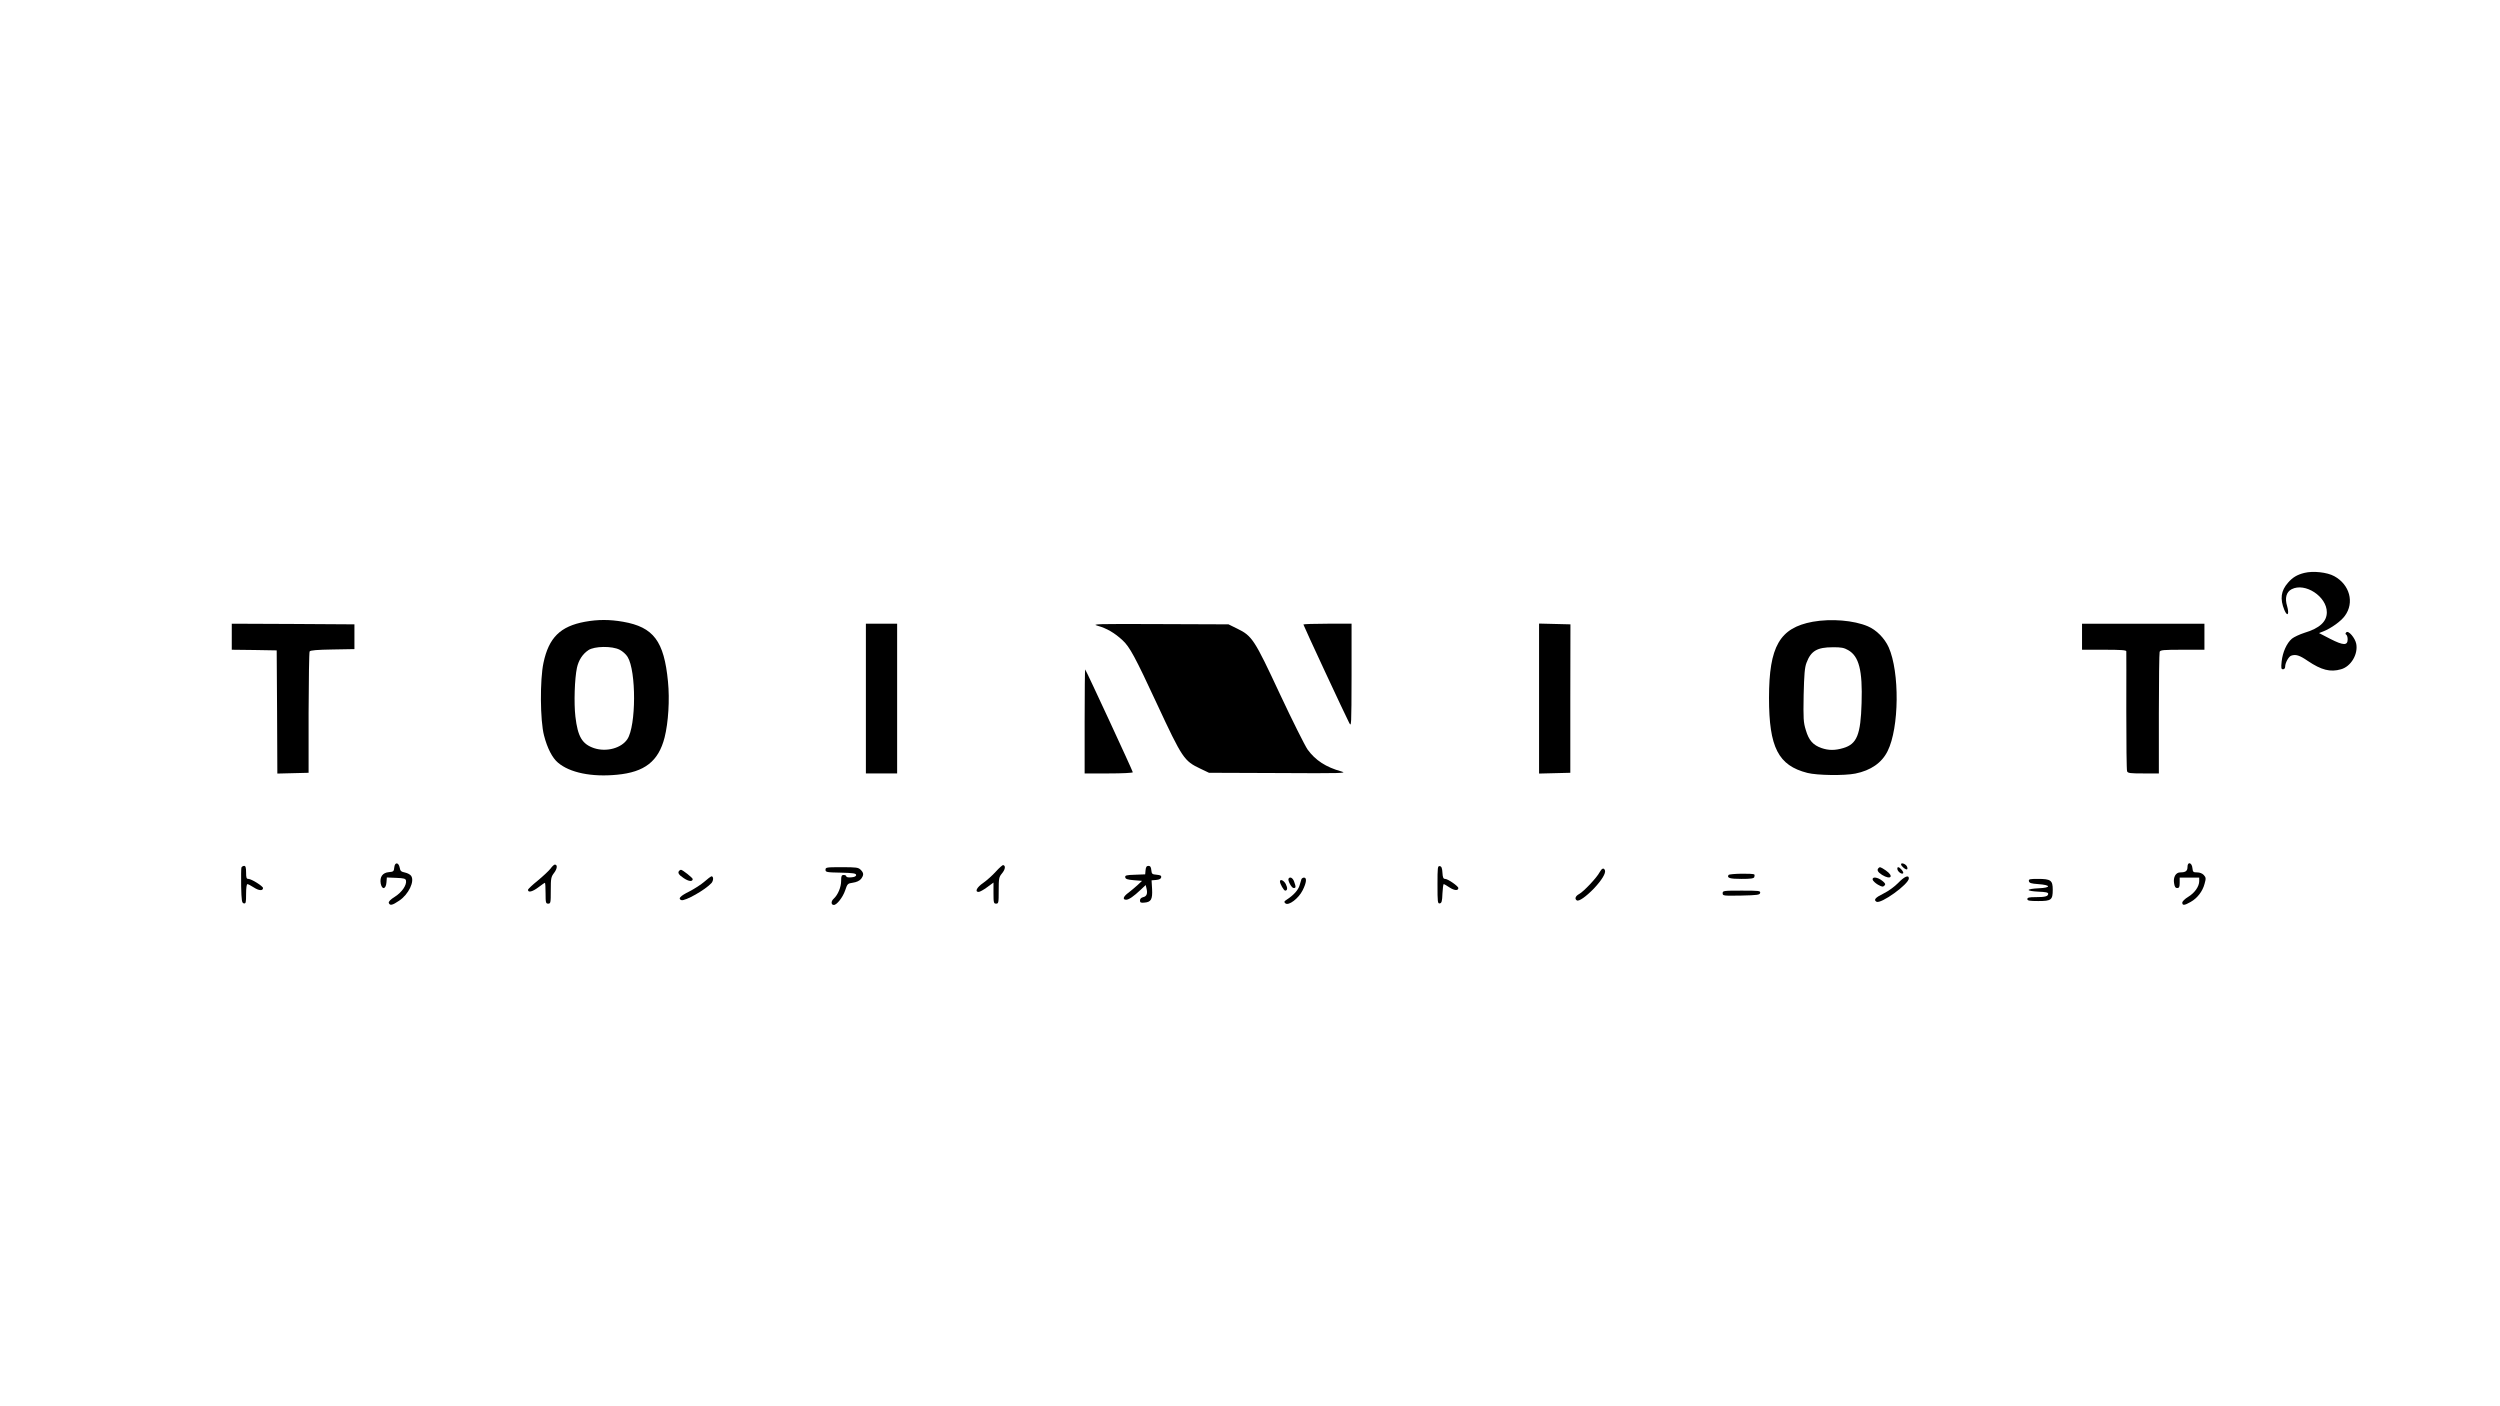 <?xml version="1.0" standalone="no"?>
<!DOCTYPE svg PUBLIC "-//W3C//DTD SVG 20010904//EN"
 "http://www.w3.org/TR/2001/REC-SVG-20010904/DTD/svg10.dtd">
<svg version="1.0" xmlns="http://www.w3.org/2000/svg"
 width="1920pt" height="1080pt" viewBox="0 0 1920 1080"
 preserveAspectRatio="xMidYMid meet">

<g transform="translate(0,1080) scale(0.1,-0.1)"
fill="#000000" stroke="none">
<path d="M17697 6400 c-56 -14 -90 -35 -124 -74 -56 -63 -64 -125 -29 -211 24
-56 39 -33 21 30 -19 62 -6 109 35 130 103 53 270 -56 270 -177 0 -72 -55
-123 -172 -158 -37 -12 -80 -32 -96 -45 -40 -34 -71 -103 -79 -175 -5 -52 -4
-60 11 -60 9 0 16 8 16 20 0 29 26 76 45 84 36 13 65 4 129 -40 104 -70 173
-88 255 -64 76 21 132 115 117 195 -9 46 -60 105 -76 89 -8 -8 -9 -14 -1 -18
6 -4 11 -20 11 -36 0 -49 -33 -48 -133 3 l-87 45 33 13 c61 24 137 79 166 120
74 101 37 239 -82 304 -54 30 -163 42 -230 25z"/>
<path d="M4493 6025 c-190 -35 -278 -122 -319 -315 -28 -130 -26 -444 4 -558
25 -98 64 -173 107 -209 90 -77 258 -112 453 -93 213 20 319 103 366 286 29
115 40 291 26 430 -30 311 -111 418 -345 459 -103 18 -193 18 -292 0z m266
-215 c22 -11 49 -35 61 -55 67 -108 66 -530 -2 -632 -46 -69 -160 -100 -255
-69 -92 31 -126 88 -144 243 -12 103 -6 291 12 375 13 58 43 105 88 135 46 31
182 33 240 3z"/>
<path d="M13922 6025 c-254 -47 -336 -189 -336 -585 0 -380 71 -519 295 -576
75 -19 283 -22 368 -5 119 24 204 83 248 173 89 178 93 606 8 797 -32 70 -94
133 -160 161 -108 46 -281 60 -423 35z m272 -218 c83 -47 111 -155 103 -406
-7 -244 -36 -315 -140 -346 -64 -19 -113 -19 -168 0 -65 23 -97 59 -120 137
-19 61 -20 87 -17 270 4 160 8 212 22 248 34 91 82 119 201 119 65 1 88 -4
119 -22z"/>
<path d="M1780 5910 l0 -100 173 -2 172 -3 3 -473 2 -473 120 3 120 3 0 460
c1 253 4 466 8 472 6 9 57 13 176 15 l168 3 0 95 0 95 -471 3 -471 2 0 -100z"/>
<path d="M6650 5435 l0 -575 120 0 120 0 0 575 0 575 -120 0 -120 0 0 -575z"/>
<path d="M8430 5994 c69 -19 131 -55 192 -112 54 -50 96 -127 263 -487 196
-421 209 -439 333 -498 l67 -32 535 -2 c483 -3 530 -1 483 12 -120 33 -201 86
-261 169 -20 29 -116 220 -212 425 -196 420 -213 447 -328 503 l-67 33 -530 2
c-485 2 -525 1 -475 -13z"/>
<path d="M10010 6004 c0 -7 323 -701 351 -754 18 -35 18 -30 19 363 l0 397
-185 0 c-102 0 -185 -3 -185 -6z"/>
<path d="M11820 5435 l0 -576 120 3 120 3 0 570 1 570 -121 3 -120 3 0 -576z"/>
<path d="M15990 5910 l0 -100 170 0 c129 0 170 -3 170 -12 1 -7 0 -214 0 -459
0 -245 2 -453 6 -462 5 -15 23 -17 125 -17 l119 0 0 459 c0 253 3 466 6 475 5
14 30 16 175 16 l169 0 0 100 0 100 -470 0 -470 0 0 -100z"/>
<path d="M8330 5262 l0 -402 185 0 c102 0 185 4 185 9 0 9 -358 782 -366 790
-2 2 -4 -176 -4 -397z"/>
<path d="M3028 4138 c-3 -30 -6 -33 -41 -36 -49 -4 -72 -37 -63 -88 10 -50 40
-44 44 9 l3 38 72 -3 c58 -2 72 -6 75 -20 7 -35 -31 -90 -84 -124 -37 -23 -51
-39 -48 -49 9 -22 27 -18 80 18 72 48 121 150 91 191 -7 10 -28 21 -47 25 -29
6 -36 12 -40 36 -8 44 -38 46 -42 3z"/>
<path d="M14600 4162 c0 -14 39 -46 47 -38 4 4 2 15 -3 24 -12 19 -44 29 -44
14z"/>
<path d="M16800 4142 c0 -31 -14 -42 -56 -42 -34 0 -55 -37 -47 -83 4 -27 10
-37 24 -37 15 0 19 8 19 40 l0 40 75 0 75 0 0 -27 c0 -41 -35 -91 -85 -121
-25 -15 -45 -35 -45 -44 0 -24 17 -22 64 5 52 29 92 82 107 139 12 42 11 49
-6 68 -11 12 -31 20 -51 20 -30 0 -33 3 -36 32 -4 45 -38 53 -38 10z"/>
<path d="M4228 4129 c-13 -17 -57 -58 -98 -92 -41 -33 -75 -65 -75 -71 0 -23
34 -15 79 19 25 19 48 35 51 35 3 0 5 -36 5 -80 0 -73 2 -80 20 -80 19 0 20 7
20 102 0 93 2 104 26 135 24 32 27 63 5 63 -6 0 -21 -14 -33 -31z"/>
<path d="M7648 4106 c-26 -29 -70 -68 -97 -87 -49 -33 -67 -69 -35 -69 9 0 38
16 65 36 l49 36 0 -81 c0 -74 2 -81 20 -81 19 0 20 7 20 101 0 94 2 103 25
131 25 30 30 59 10 64 -5 2 -31 -21 -57 -50z"/>
<path d="M1854 4137 c-2 -7 -3 -71 -2 -142 3 -114 5 -130 21 -133 15 -3 17 6
17 72 0 45 4 76 10 76 6 0 28 -12 50 -26 38 -25 70 -27 70 -4 0 14 -89 70
-112 70 -15 0 -18 8 -18 50 0 38 -4 50 -15 50 -9 0 -18 -6 -21 -13z"/>
<path d="M8798 4118 l-3 -33 -78 -3 c-68 -2 -78 -5 -75 -20 2 -13 17 -18 66
-22 l63 -5 -33 -31 c-18 -17 -50 -43 -70 -59 -41 -29 -50 -55 -19 -55 20 0 57
25 113 78 l37 35 6 -26 c10 -39 2 -61 -25 -67 -16 -4 -25 -13 -25 -25 0 -17 6
-20 35 -17 50 4 62 25 58 104 l-4 67 36 3 c23 2 36 9 38 20 2 13 -5 17 -35 20
-35 3 -38 6 -41 36 -2 23 -8 32 -22 32 -14 0 -20 -9 -22 -32z"/>
<path d="M11040 4005 c0 -134 1 -146 18 -143 14 3 18 16 20 76 2 39 6 72 10
72 4 0 24 -12 45 -26 37 -24 67 -26 67 -4 0 14 -80 70 -101 70 -14 0 -19 10
-21 47 -2 36 -7 49 -20 51 -17 3 -18 -9 -18 -143z"/>
<path d="M6340 4120 c0 -18 8 -20 118 -22 96 -2 117 -6 117 -18 0 -10 -12 -16
-37 -18 -22 -2 -38 1 -38 7 0 6 -9 11 -20 11 -17 0 -20 -7 -20 -45 0 -49 -25
-108 -58 -138 -21 -19 -20 -47 2 -47 23 0 69 59 87 112 17 51 19 53 60 59 27
4 49 14 61 28 23 30 23 46 -2 71 -18 18 -33 20 -145 20 -118 0 -125 -1 -125
-20z"/>
<path d="M14427 4133 c-15 -14 -5 -32 27 -52 68 -42 94 -11 29 34 -40 27 -46
29 -56 18z"/>
<path d="M14572 4124 c4 -20 34 -41 44 -31 8 8 -24 47 -38 47 -5 0 -8 -7 -6
-16z"/>
<path d="M12285 4101 c-21 -41 -123 -149 -157 -167 -28 -15 -37 -37 -18 -49
16 -10 71 29 132 92 60 64 92 117 84 139 -9 22 -24 16 -41 -15z"/>
<path d="M5217 4113 c-15 -14 -5 -32 34 -57 38 -26 69 -29 69 -7 0 9 -78 71
-90 71 -4 0 -10 -3 -13 -7z"/>
<path d="M13275 4080 c-14 -23 11 -30 100 -30 70 0 94 3 98 14 3 8 3 17 0 20
-11 10 -191 7 -198 -4z"/>
<path d="M5410 4029 c-25 -22 -78 -56 -117 -76 -69 -34 -89 -56 -60 -66 28 -9
184 79 231 131 17 20 17 53 -1 52 -4 -1 -28 -19 -53 -41z"/>
<path d="M14578 4019 c-26 -27 -75 -63 -112 -81 -63 -31 -79 -49 -55 -63 33
-21 249 135 249 179 0 29 -34 15 -82 -35z"/>
<path d="M9896 4052 c-8 -13 23 -72 39 -72 18 0 19 7 4 49 -10 29 -32 41 -43
23z"/>
<path d="M9995 4048 c-2 -7 -9 -30 -15 -50 -11 -35 -46 -74 -99 -108 -20 -13
-21 -17 -9 -28 25 -20 101 38 132 100 30 59 34 98 11 98 -9 0 -17 -6 -20 -12z"/>
<path d="M14382 4044 c2 -9 20 -26 40 -38 31 -17 39 -19 50 -8 11 11 8 18 -17
38 -35 28 -78 33 -73 8z"/>
<path d="M15582 4033 c3 -15 17 -19 72 -23 99 -7 100 -28 2 -32 -42 -2 -76 -7
-76 -13 0 -6 33 -11 75 -13 55 -2 75 -6 75 -16 0 -20 -23 -26 -96 -26 -50 0
-64 -3 -64 -15 0 -12 16 -15 84 -15 100 0 111 8 111 87 0 72 -15 83 -113 83
-65 0 -73 -2 -70 -17z"/>
<path d="M9830 4030 c0 -18 30 -70 40 -70 18 0 20 20 5 50 -15 29 -45 42 -45
20z"/>
<path d="M13230 3940 c0 -20 5 -20 142 -18 127 3 143 5 146 21 3 16 -9 17
-142 17 -140 0 -146 -1 -146 -20z"/>
</g>
</svg>
